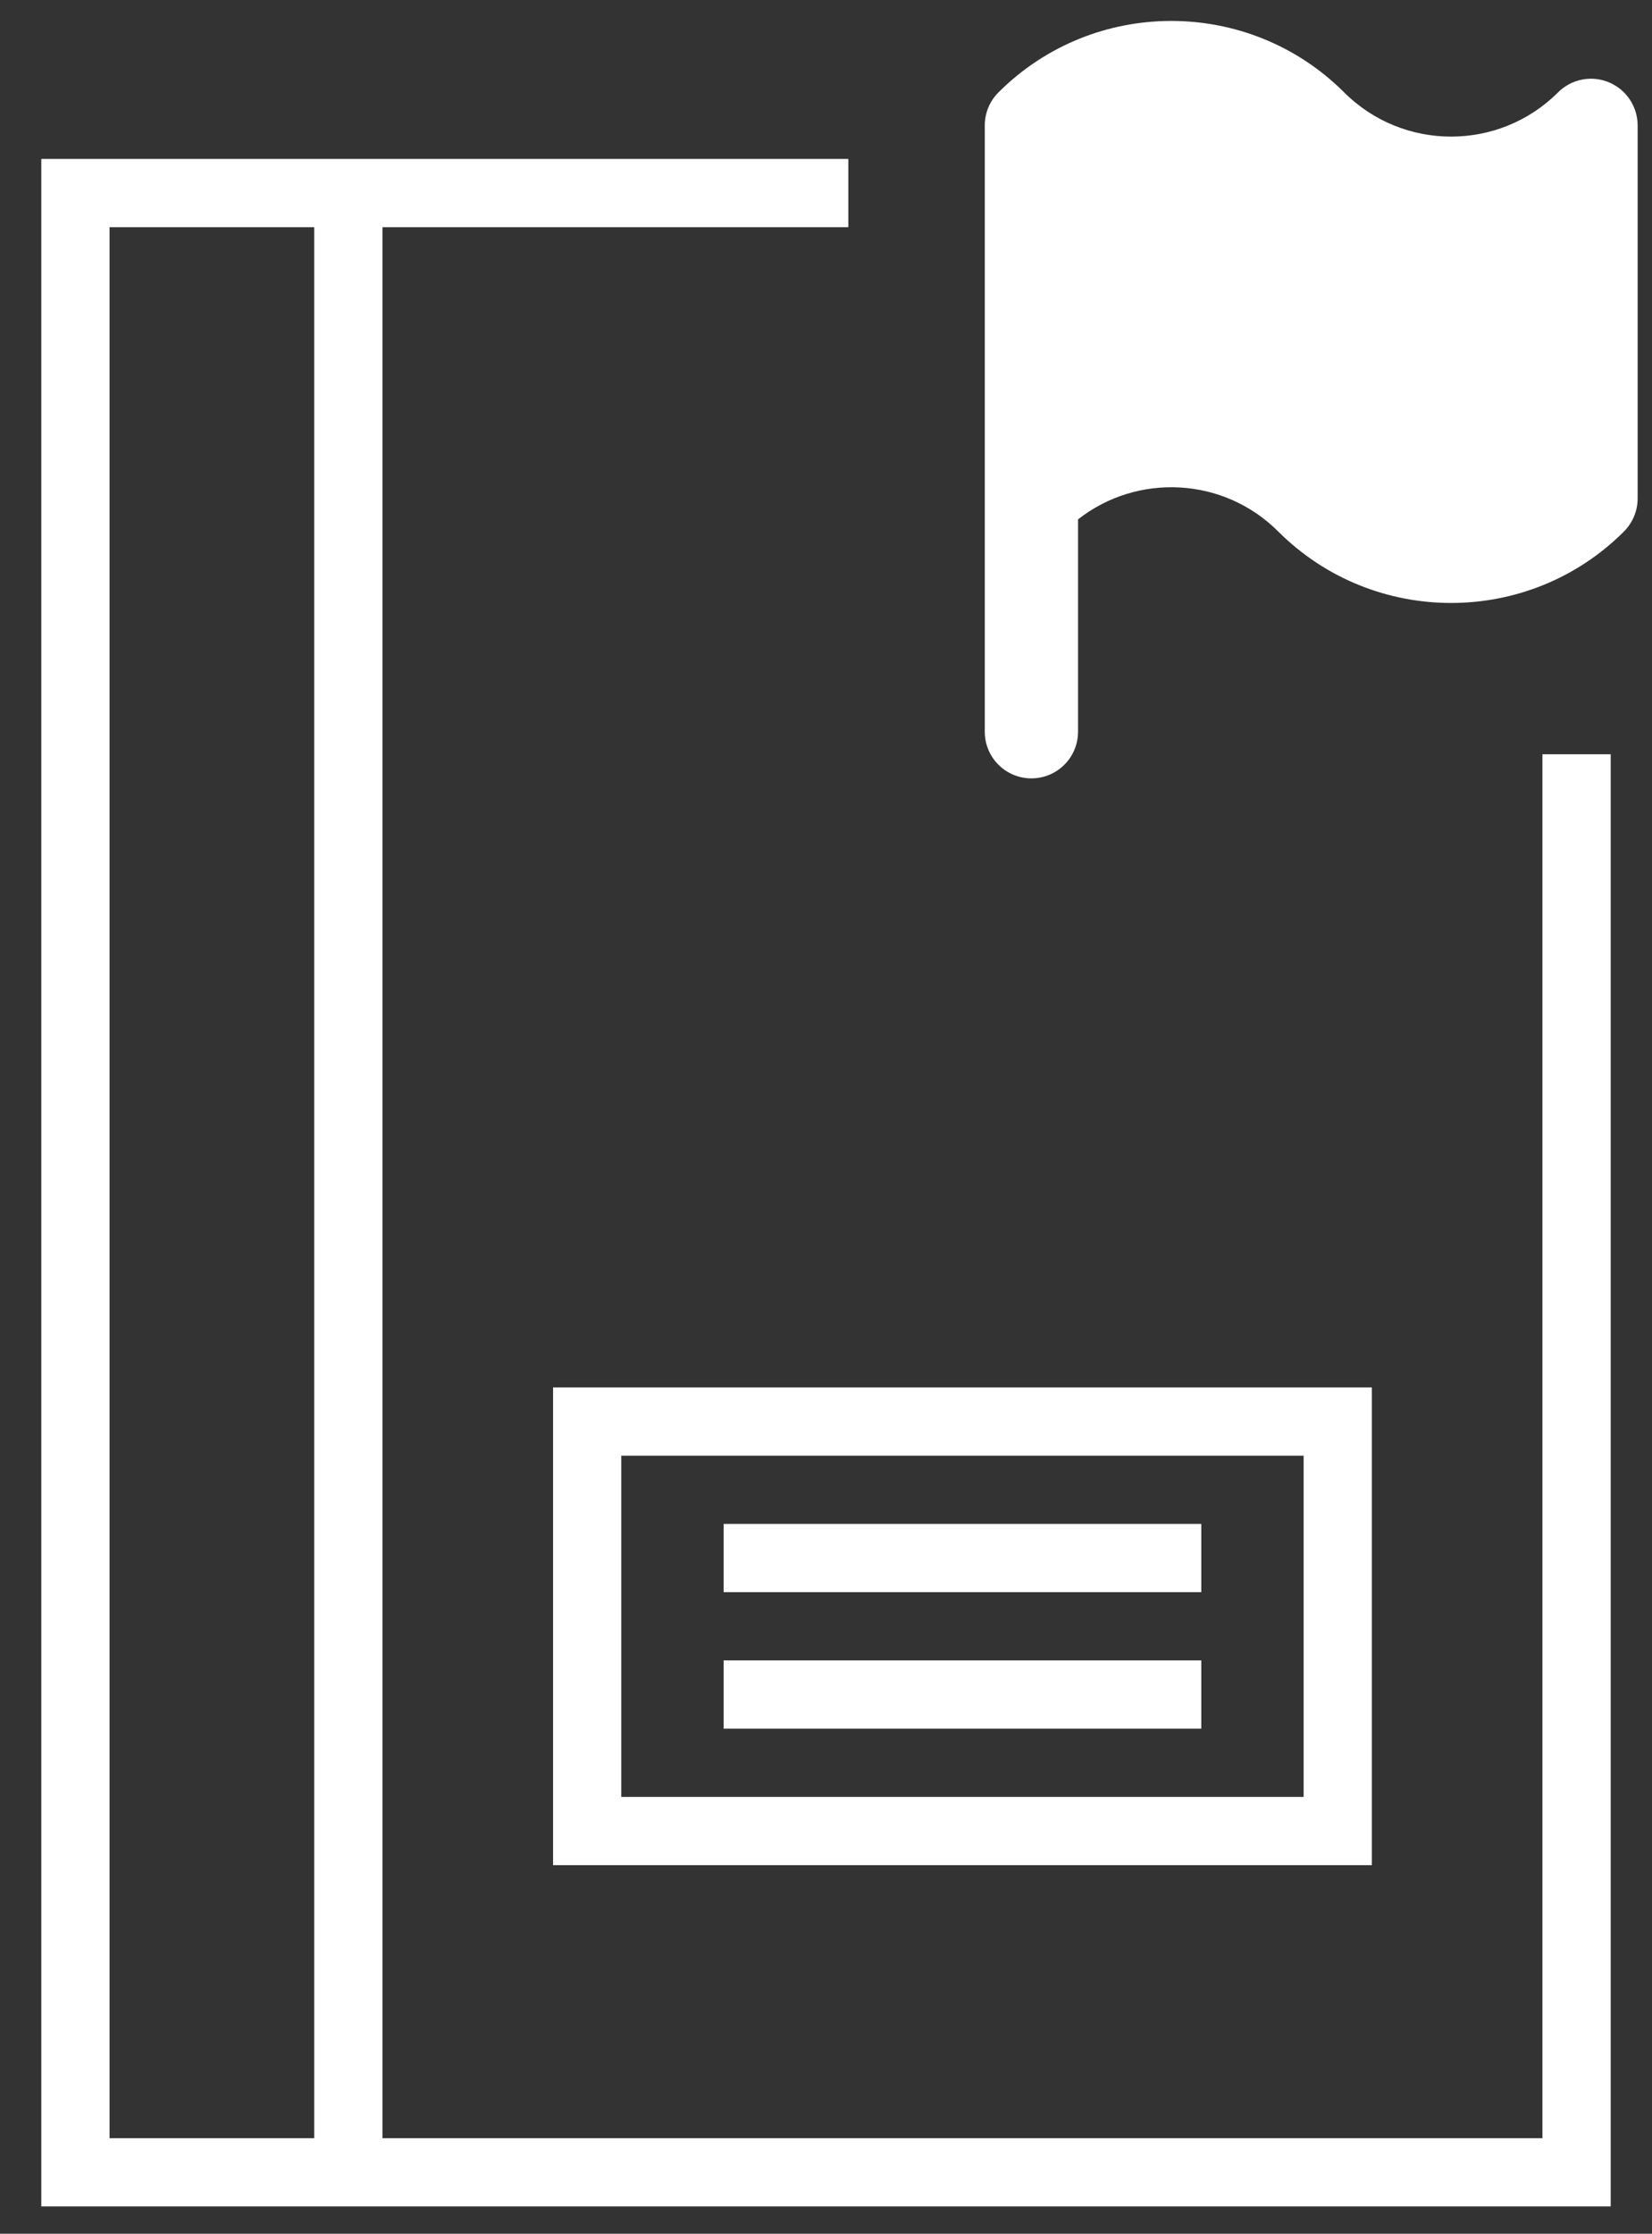 <?xml version="1.0" encoding="utf-8"?>
<!-- Generator: Adobe Illustrator 15.1.0, SVG Export Plug-In . SVG Version: 6.00 Build 0)  -->
<!DOCTYPE svg PUBLIC "-//W3C//DTD SVG 1.1//EN" "http://www.w3.org/Graphics/SVG/1.1/DTD/svg11.dtd">
<svg version="1.1" id="Layer_1" xmlns="http://www.w3.org/2000/svg" xmlns:xlink="http://www.w3.org/1999/xlink" x="0px" y="0px"
	 width="108px" height="146px" viewBox="0 0 108 146" enable-background="new 0 0 108 146" xml:space="preserve">
<rect x="0" y="0" width="108" height="146" fill="#333333" stroke="none"/>
<g>
	<path fill="#FFFFFF" d="M25.004,139.752V14.848H55.46v-4.461H25.004H2.7v133.826h22.305H105.3V49.3h-4.462v90.452H25.004
		L25.004,139.752z M20.543,14.848v124.904H7.161V14.848H20.543z"/>
	<path fill="#FFFFFF" d="M36.157,90.683v31.227h53.529V90.683H36.157z M40.617,117.449V95.144h44.608v22.305H40.617L40.617,117.449z
		"/>
	<rect x="47.308" y="108.526" fill="#FFFFFF" width="31.227" height="4.461"/>
	<rect x="47.308" y="99.604" fill="#FFFFFF" width="31.227" height="4.461"/>
</g>
<path fill="#FFFFFF" d="M105.178,5.377c-1.141-0.472-2.45-0.21-3.322,0.663c-3.853,3.85-10.122,3.852-13.98,0
	c-6.234-6.229-16.372-6.229-22.603,0c-0.572,0.57-0.893,1.347-0.893,2.155v39.632c0,1.683,1.361,3.048,3.048,3.048
	c1.688,0,3.049-1.366,3.049-3.048V33.947c3.874-3.043,9.515-2.781,13.087,0.792c6.235,6.229,16.375,6.229,22.603,0
	c0.571-0.575,0.894-1.349,0.894-2.156V8.195C107.06,6.959,106.315,5.851,105.178,5.377z"/>
</svg>
